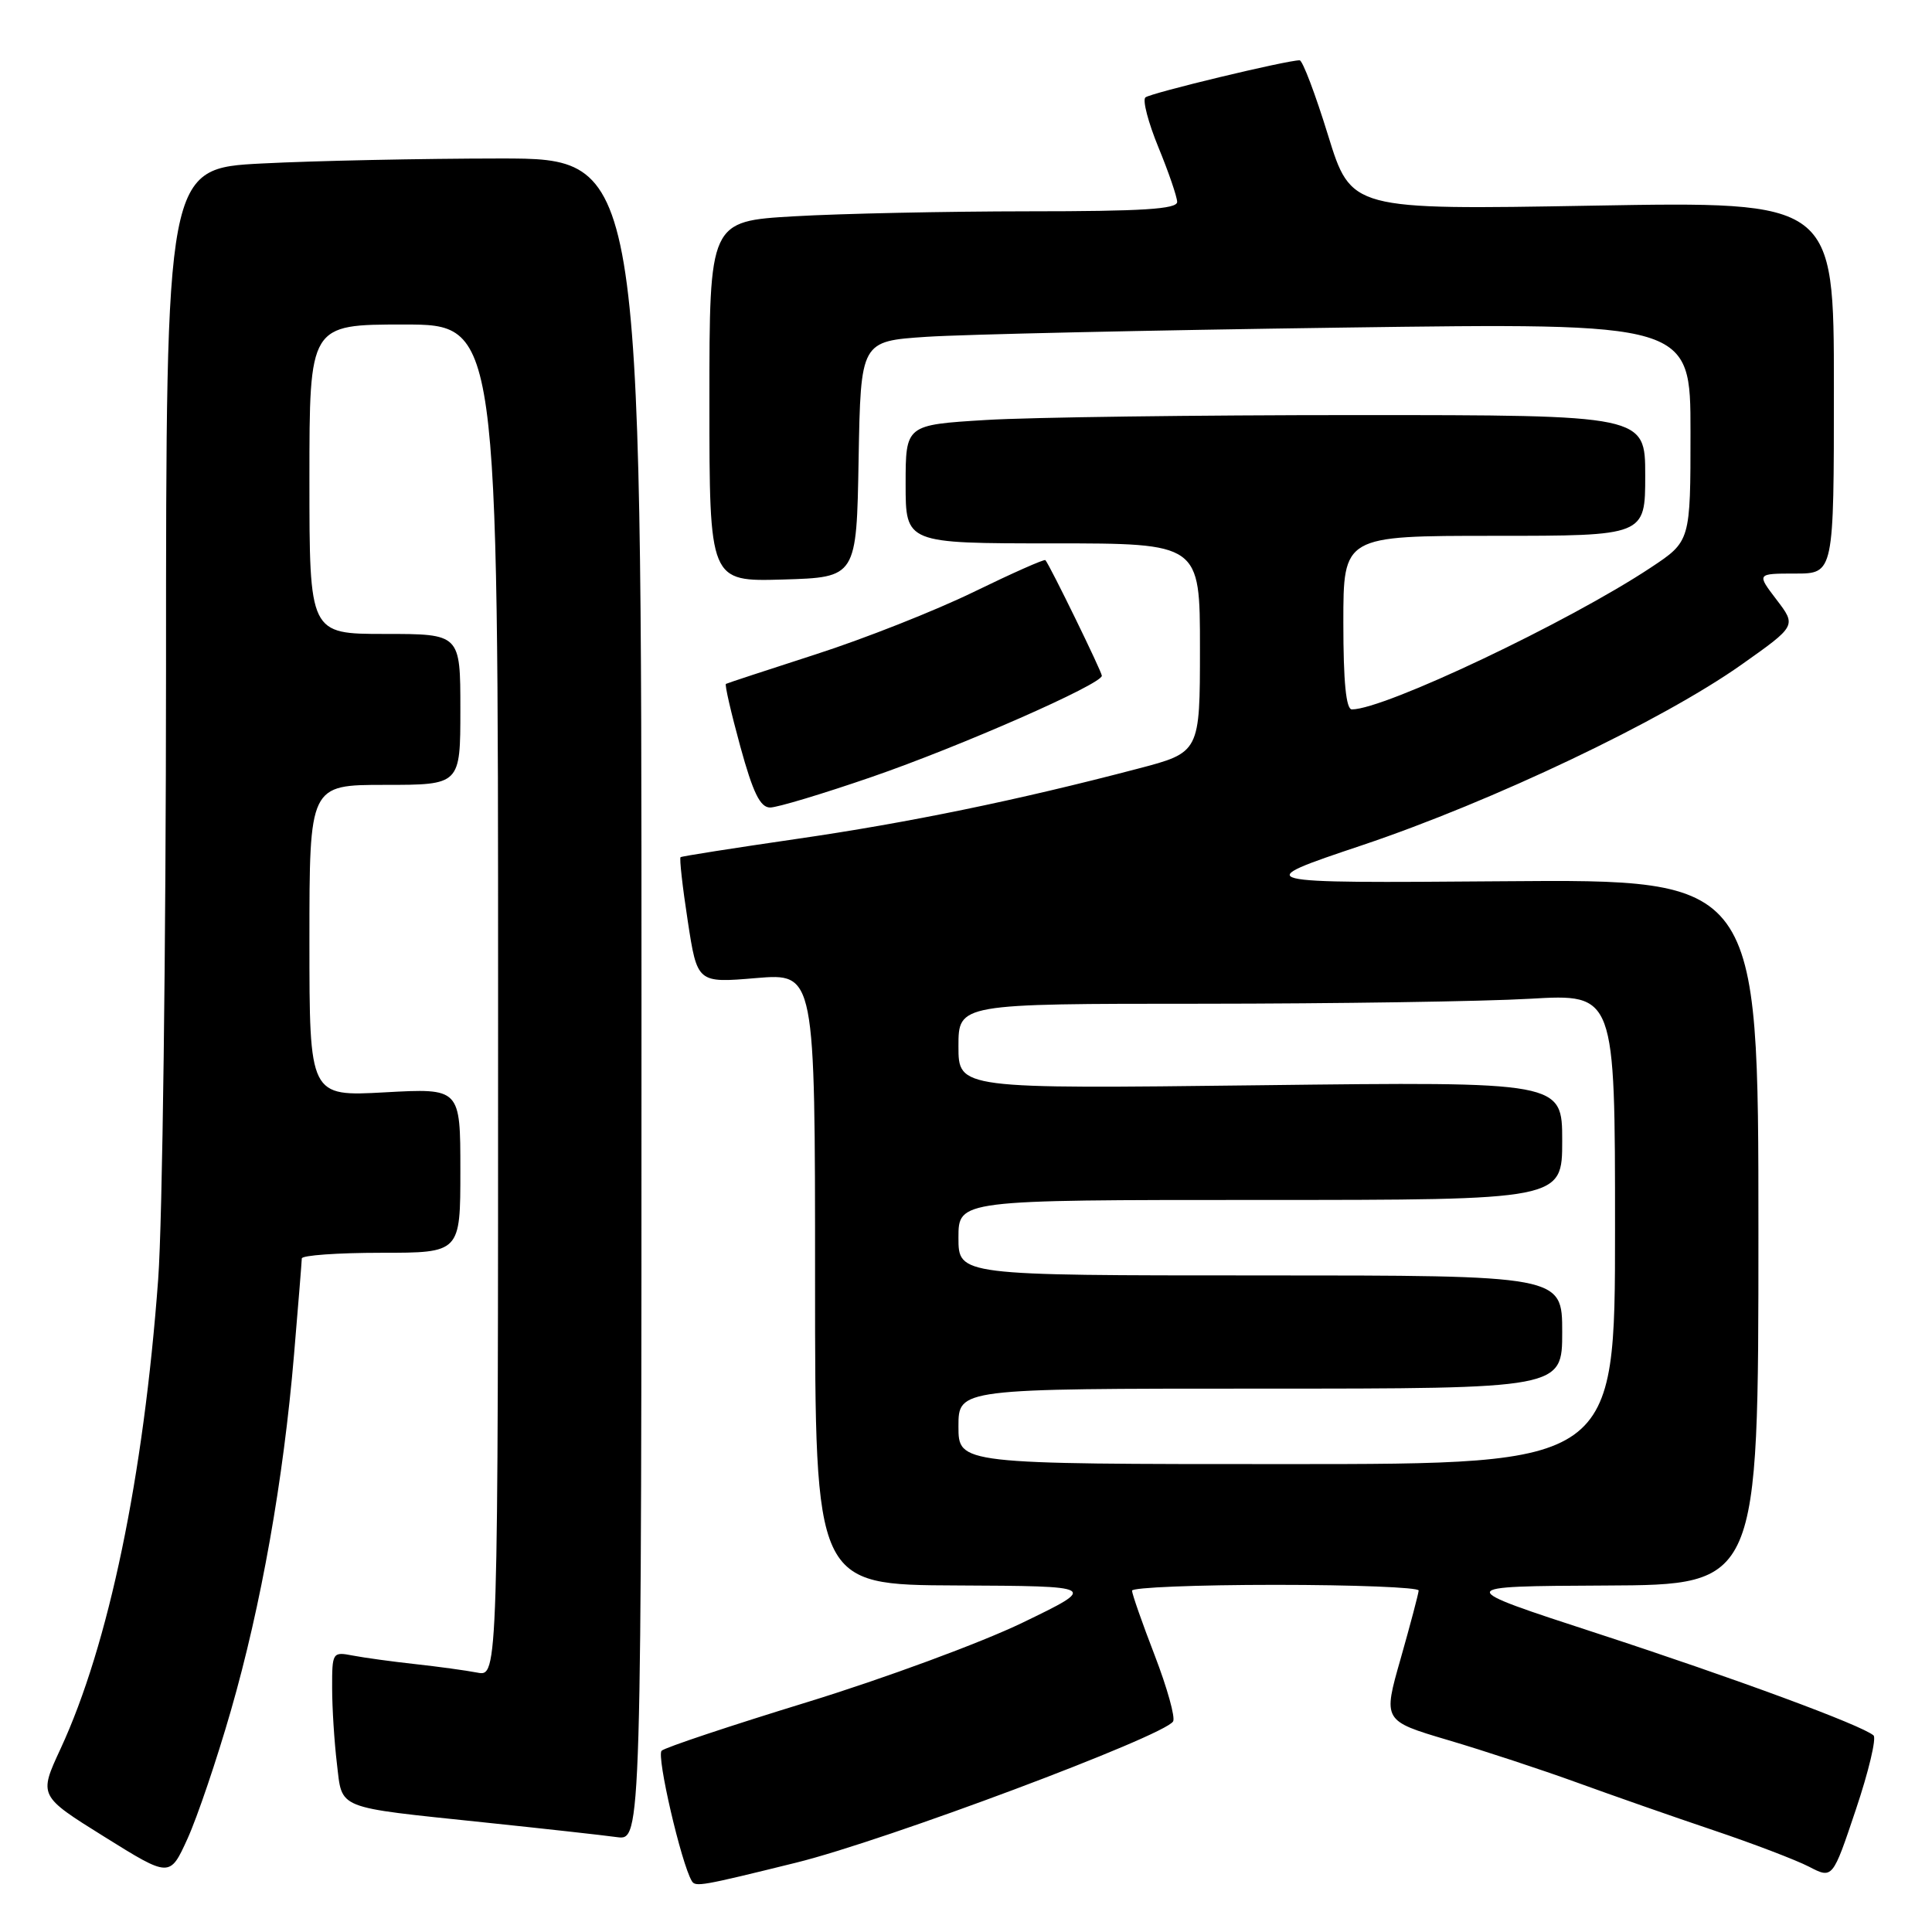 <?xml version="1.0" encoding="UTF-8" standalone="no"?>
<!DOCTYPE svg PUBLIC "-//W3C//DTD SVG 1.1//EN" "http://www.w3.org/Graphics/SVG/1.1/DTD/svg11.dtd" >
<svg xmlns="http://www.w3.org/2000/svg" xmlns:xlink="http://www.w3.org/1999/xlink" version="1.1" viewBox="0 0 256 256">
 <g >
 <path fill="currentColor"
d=" M 105.50 246.81 C 117.27 243.91 154.23 230.06 155.44 228.10 C 155.76 227.59 154.66 223.65 153.01 219.36 C 151.35 215.06 150.00 211.20 150.00 210.77 C 150.00 210.35 158.55 210.00 169.00 210.00 C 179.45 210.00 187.99 210.34 187.98 210.75 C 187.96 211.16 186.89 215.21 185.60 219.76 C 183.24 228.01 183.24 228.01 191.87 230.57 C 196.62 231.97 204.31 234.51 208.97 236.20 C 213.62 237.89 221.73 240.73 226.99 242.50 C 232.25 244.27 237.96 246.45 239.69 247.34 C 242.83 248.97 242.83 248.97 245.91 239.78 C 247.61 234.73 248.66 230.30 248.25 229.95 C 246.66 228.58 229.94 222.41 211.63 216.43 C 192.50 210.19 192.50 210.19 212.75 210.09 C 233.00 210.00 233.00 210.00 233.00 163.25 C 233.00 116.50 233.00 116.50 199.25 116.77 C 165.50 117.03 165.50 117.03 180.48 112.00 C 197.78 106.19 220.28 95.48 230.77 88.06 C 238.04 82.92 238.04 82.92 235.40 79.46 C 232.76 76.00 232.76 76.00 237.88 76.00 C 243.00 76.00 243.00 76.00 243.00 51.35 C 243.00 26.69 243.00 26.69 211.01 27.25 C 179.03 27.81 179.03 27.81 175.97 17.91 C 174.29 12.46 172.60 8.00 172.21 7.99 C 170.52 7.98 152.43 12.33 151.77 12.91 C 151.37 13.27 152.15 16.24 153.50 19.53 C 154.85 22.81 155.96 26.06 155.98 26.75 C 155.99 27.71 151.39 28.00 136.25 28.00 C 125.39 28.01 111.44 28.30 105.25 28.66 C 94.00 29.31 94.00 29.31 94.00 53.19 C 94.00 77.07 94.00 77.07 103.75 76.79 C 113.50 76.50 113.50 76.50 113.77 60.85 C 114.05 45.21 114.05 45.21 122.77 44.63 C 127.57 44.31 152.31 43.76 177.75 43.41 C 224.00 42.77 224.00 42.77 224.00 57.24 C 224.00 71.72 224.00 71.72 218.75 75.20 C 207.85 82.43 183.46 94.00 179.13 94.00 C 178.36 94.00 178.00 90.36 178.00 82.50 C 178.00 71.00 178.00 71.00 198.00 71.00 C 218.00 71.00 218.00 71.00 218.00 63.00 C 218.00 55.00 218.00 55.00 179.66 55.00 C 158.57 55.00 136.52 55.29 130.66 55.65 C 120.00 56.30 120.00 56.30 120.00 64.15 C 120.00 72.00 120.00 72.00 139.50 72.00 C 159.00 72.00 159.00 72.00 159.00 85.85 C 159.00 99.70 159.00 99.70 150.75 101.86 C 134.79 106.05 120.35 109.02 105.50 111.17 C 97.25 112.37 90.36 113.45 90.18 113.58 C 90.01 113.70 90.43 117.50 91.13 122.03 C 92.39 130.26 92.39 130.26 100.19 129.60 C 108.00 128.95 108.00 128.95 108.00 169.48 C 108.00 210.00 108.00 210.00 126.75 210.08 C 145.50 210.17 145.50 210.17 135.50 215.01 C 130.00 217.67 117.17 222.40 107.00 225.53 C 96.83 228.65 88.12 231.55 87.67 231.98 C 86.96 232.64 90.27 246.92 91.67 249.25 C 92.15 250.05 92.92 249.92 105.50 246.81 Z  M 30.59 226.68 C 34.61 212.73 37.56 196.10 38.96 179.50 C 39.52 172.90 39.98 167.16 39.99 166.75 C 40.00 166.34 44.72 166.00 50.50 166.00 C 61.00 166.00 61.00 166.00 61.00 155.09 C 61.00 144.19 61.00 144.19 51.00 144.74 C 41.00 145.29 41.00 145.29 41.00 124.65 C 41.00 104.00 41.00 104.00 51.00 104.00 C 61.00 104.00 61.00 104.00 61.00 94.00 C 61.00 84.00 61.00 84.00 51.00 84.00 C 41.00 84.00 41.00 84.00 41.00 63.50 C 41.00 43.00 41.00 43.00 53.50 43.00 C 66.00 43.00 66.00 43.00 66.00 132.58 C 66.00 222.16 66.00 222.16 63.25 221.63 C 61.74 221.34 58.02 220.83 55.00 220.50 C 51.98 220.17 48.26 219.66 46.75 219.37 C 44.06 218.85 44.00 218.94 44.01 223.67 C 44.01 226.33 44.30 230.83 44.64 233.67 C 45.38 239.83 44.27 239.39 64.08 241.47 C 72.01 242.30 79.96 243.18 81.75 243.43 C 85.00 243.87 85.00 243.87 85.00 132.44 C 85.00 21.00 85.00 21.00 66.25 21.00 C 55.94 21.01 41.76 21.30 34.75 21.66 C 22.00 22.31 22.00 22.31 22.00 88.90 C 21.99 125.53 21.53 161.80 20.96 169.50 C 19.03 195.72 14.40 217.97 8.02 231.73 C 5.13 237.96 5.13 237.96 13.81 243.37 C 22.50 248.79 22.50 248.79 24.84 243.65 C 26.13 240.82 28.72 233.18 30.59 226.68 Z  M 115.48 102.96 C 127.21 98.92 146.00 90.66 146.00 89.54 C 146.00 89.01 139.11 74.89 138.52 74.22 C 138.38 74.06 134.10 75.96 129.01 78.44 C 123.92 80.92 114.53 84.63 108.13 86.69 C 101.73 88.76 96.36 90.52 96.19 90.62 C 96.01 90.72 96.87 94.44 98.09 98.90 C 99.78 105.06 100.73 107.00 102.05 107.00 C 103.00 107.00 109.04 105.18 115.48 102.96 Z  M 127.00 189.00 C 127.00 184.00 127.00 184.00 167.00 184.00 C 207.00 184.00 207.00 184.00 207.00 176.50 C 207.00 169.00 207.00 169.00 167.00 169.00 C 127.00 169.00 127.00 169.00 127.00 164.00 C 127.00 159.00 127.00 159.00 167.00 159.00 C 207.00 159.00 207.00 159.00 207.00 151.16 C 207.00 143.32 207.00 143.32 167.00 143.80 C 127.00 144.28 127.00 144.28 127.00 138.64 C 127.00 133.00 127.00 133.00 159.25 133.00 C 176.99 132.99 196.56 132.70 202.75 132.34 C 214.00 131.69 214.00 131.69 214.00 162.85 C 214.00 194.00 214.00 194.00 170.50 194.00 C 127.00 194.00 127.00 194.00 127.00 189.00 Z "/>
</g>
</svg>